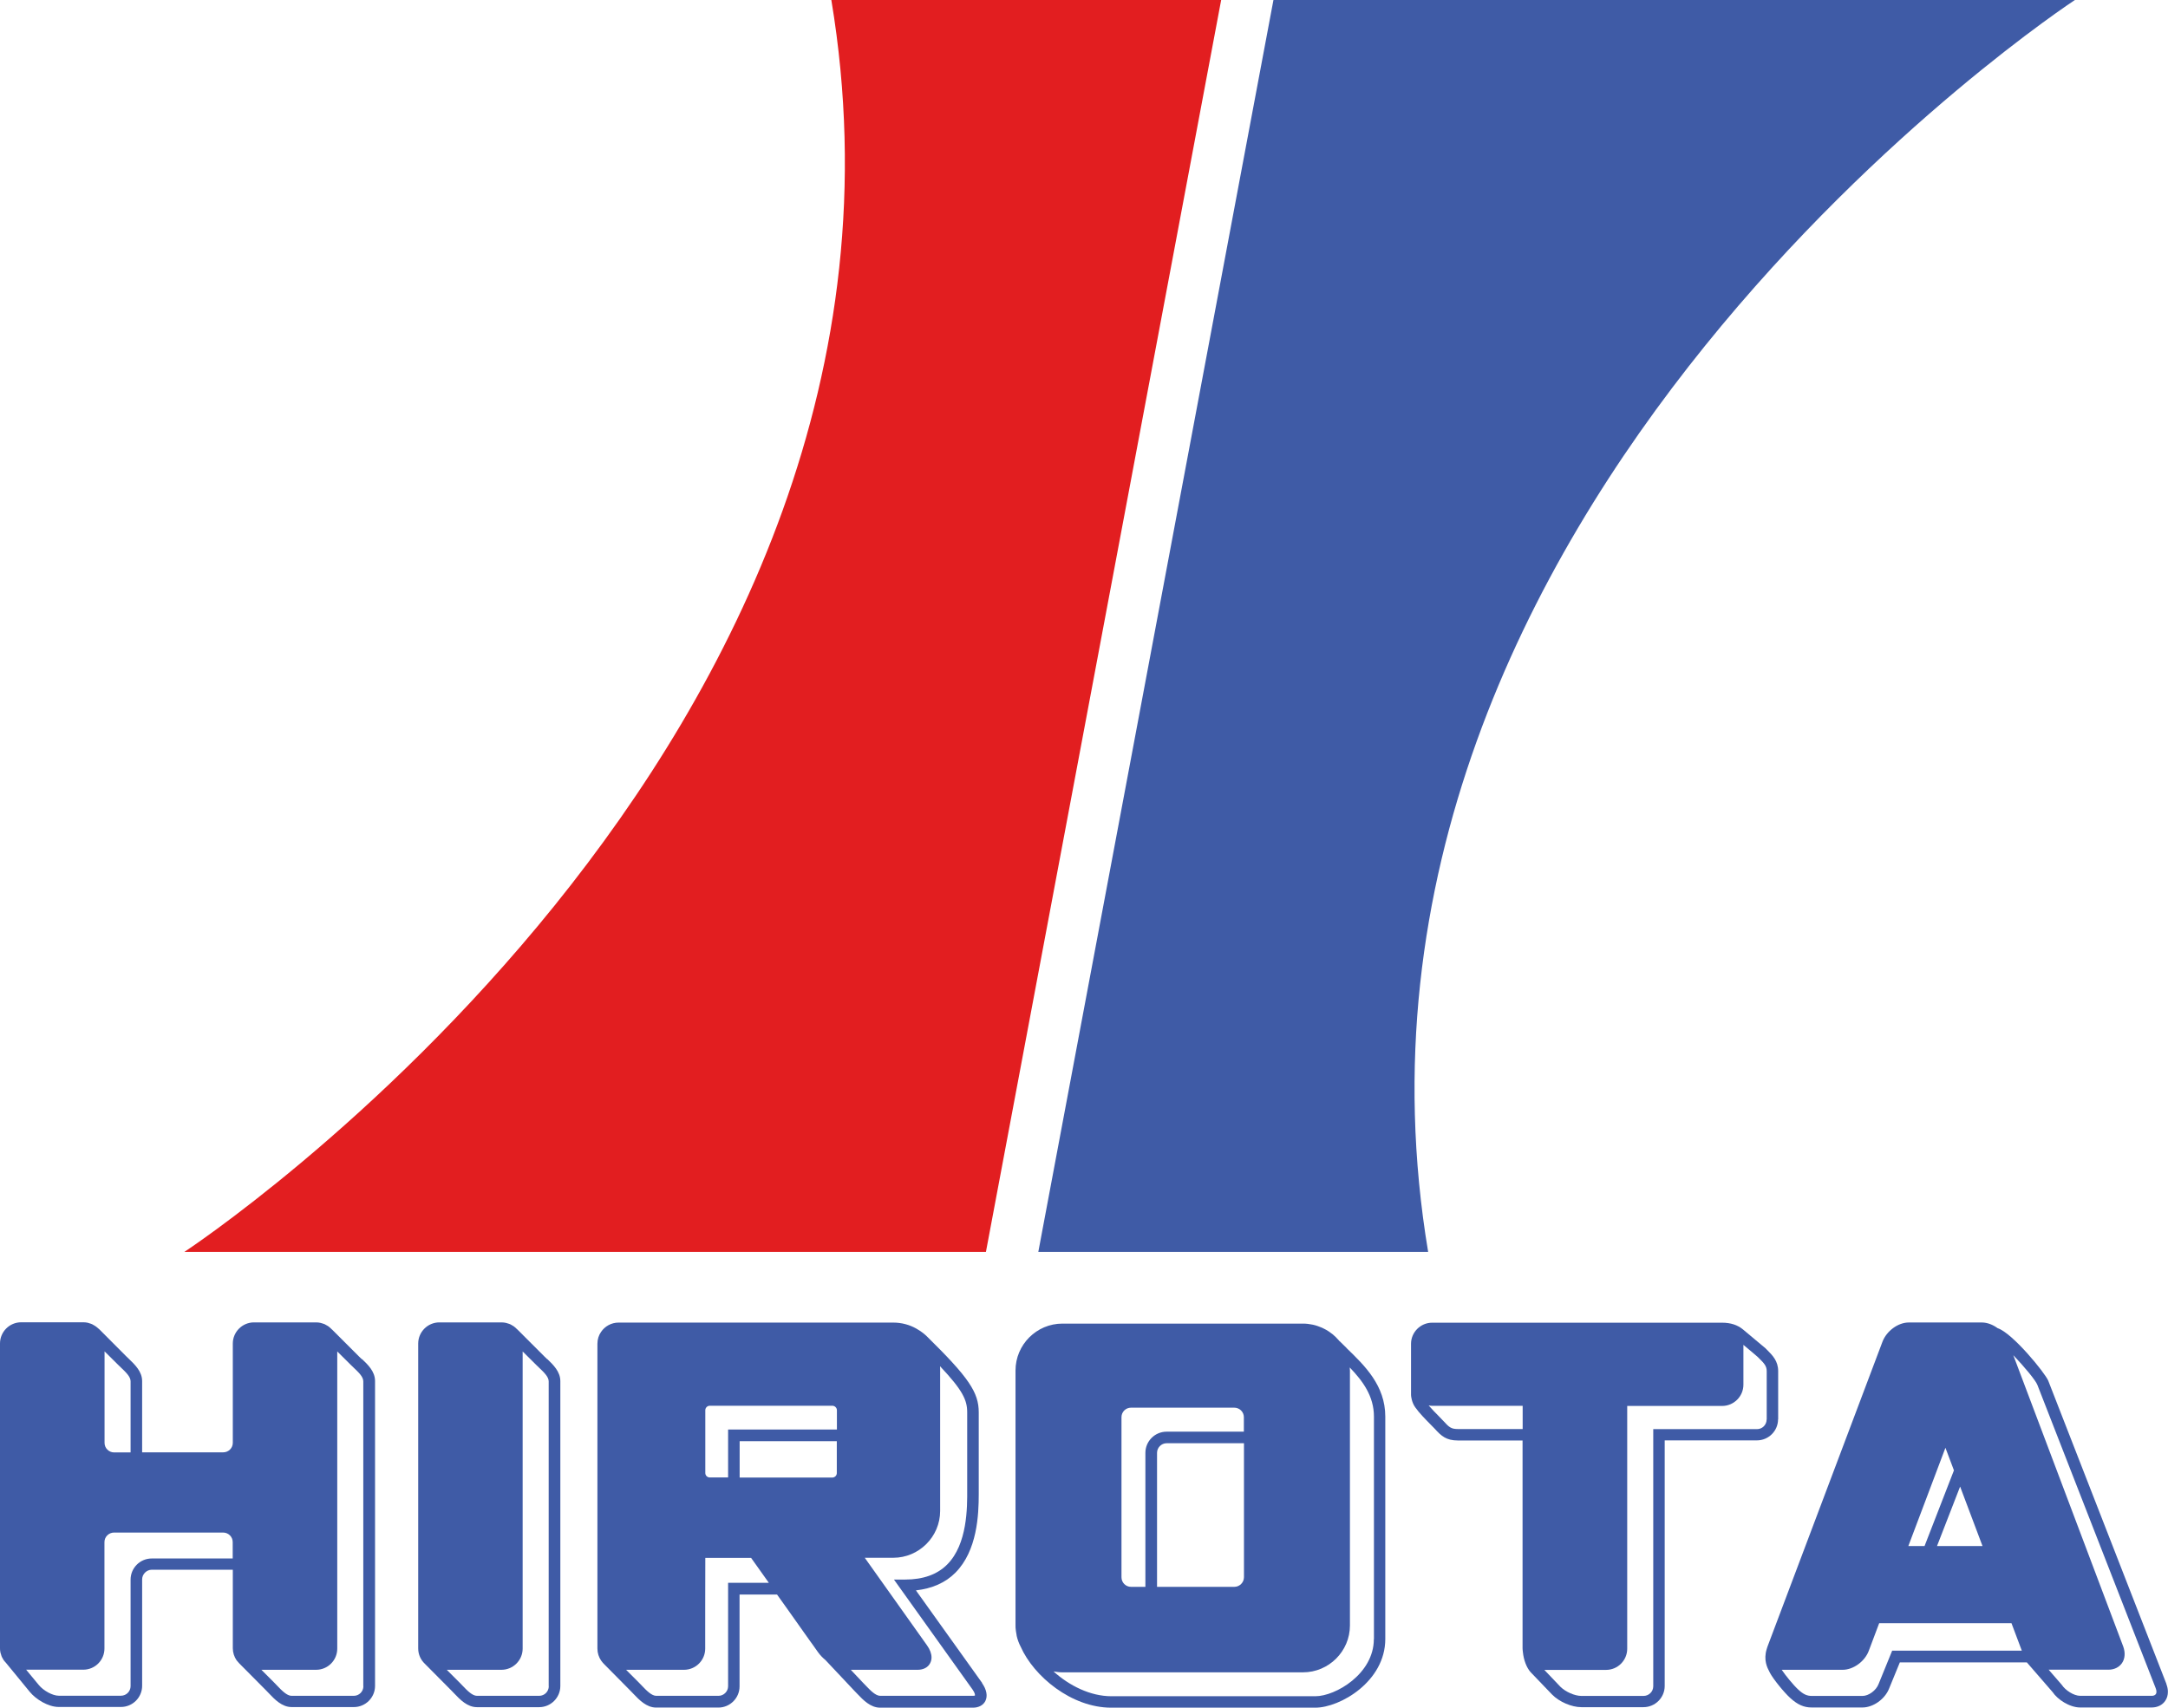 <?xml version="1.0" encoding="UTF-8"?>
<svg id="Capa_2" data-name="Capa 2" xmlns="http://www.w3.org/2000/svg" viewBox="0 0 214 168.61">
  <defs>
    <style>
      .cls-1 {
        fill: #e21e20;
      }

      .cls-2 {
        fill: #3f5ba6;
      }
    </style>
  </defs>
  <g id="Capa_1-2" data-name="Capa 1">
    <path class="cls-1" d="M97.31,123.6H18.2S94.32,73.66,82.06,0h38.48l-23.22,123.6Z"/>
    <path class="cls-2" d="M125.7,0h79.11s-76.14,49.92-63.84,123.6h-38.48L125.7,0Z"/>
    <path class="cls-2" d="M35.72,134.2l-.29-.28-2.64-2.64s-.07-.05-.09-.08c-.01-.01-.02-.03-.04-.04-.08-.08-.17-.15-.26-.22-.04-.02-.08-.04-.12-.07-.07-.04-.15-.09-.23-.13-.09-.04-.18-.06-.27-.09-.04-.01-.09-.03-.13-.04-.14-.03-.29-.05-.44-.05h-6.14c-1.15,0-2.09.94-2.09,2.09v9.8c0,.52-.42.94-.95.94h-8v-7.03c0-.95-.72-1.63-1.29-2.18l-.29-.28-2.63-2.64s-.07-.06-.1-.09c0,0,0,0-.01,0-.08-.08-.18-.16-.28-.23-.04-.03-.09-.05-.13-.08-.07-.04-.14-.08-.21-.12-.09-.04-.19-.07-.29-.1-.04,0-.08-.03-.12-.04-.14-.03-.29-.05-.44-.05H2.09c-1.15,0-2.09.94-2.09,2.09v30.1c0,.13.01.27.04.4.01.07.04.13.06.2.02.06.03.11.05.17.03.09.08.17.13.25.02.03.03.07.05.1.06.09.13.17.2.25.01.01.02.03.04.04l2.37,2.89c.59.72,1.8,1.49,2.86,1.49h6.14c1.15,0,2.09-.94,2.09-2.09v-10.51c0-.51.44-.95.95-.95h8v7.75c0,.44.14.85.37,1.19.02.03.05.05.07.08.06.08.13.16.2.23,0,0,0,.01.02.02l2.62,2.64.27.28c.58.61,1.3,1.37,2.26,1.37h6.14c1.15,0,2.09-.94,2.09-2.09v-30.1c0-.95-.72-1.63-1.29-2.17M10.32,133.42l1.32,1.31s.31.3.31.3c.46.44.94.89.94,1.34v7.03h-1.62c-.52,0-.95-.42-.95-.94v-9.04ZM22.98,153.87h-8c-1.16,0-2.09.94-2.09,2.09v10.51c0,.52-.42.95-.95.95h-6.14c-.6,0-1.51-.49-1.98-1.07l-1.24-1.5h5.64c1.16,0,2.09-.94,2.09-2.09v-10.51c0-.52.43-.94.95-.94h10.76c.53,0,.95.42.95.94v1.62ZM35.87,166.48c0,.52-.42.95-.95.95h-6.14c-.46,0-.98-.54-1.43-1.01l-.29-.3-1.26-1.26h5.4c1.16,0,2.09-.94,2.09-2.09v-29.34l1.32,1.31h0s.31.3.31.3c.46.44.94.88.94,1.34v30.1Z"/>
    <path class="cls-2" d="M54.02,134.2l-.29-.28-2.64-2.64s-.06-.05-.09-.08c-.01-.01-.03-.02-.04-.04-.08-.08-.17-.15-.26-.22-.04-.02-.08-.04-.12-.07-.07-.04-.14-.09-.23-.13-.09-.04-.18-.06-.27-.09-.04-.01-.09-.03-.13-.04-.14-.03-.29-.05-.44-.05h-6.14c-1.15,0-2.09.94-2.09,2.09v30.1c0,.6.25,1.13.65,1.51,0,0,0,0,0,0l2.62,2.64s.28.29.28.29c.58.61,1.3,1.36,2.25,1.36h6.14c1.15,0,2.09-.94,2.09-2.09v-30.1c0-.95-.72-1.63-1.29-2.18M54.17,166.48c0,.52-.42.95-.95.95h-6.14c-.46,0-.97-.53-1.42-1l-.3-.31-1.26-1.26h5.4c1.15,0,2.09-.94,2.09-2.09v-29.34l1.32,1.31.31.3c.46.44.94.89.94,1.34v30.1Z"/>
    <path class="cls-2" d="M175.52,140.15v-4.78c0-1-.56-1.56-1.1-2.1l-.16-.16-2.21-1.85c-.54-.45-1.23-.67-2.07-.67h-28.61c-1.15,0-2.09.94-2.09,2.09v5.05c0,.13.08.76.42,1.22.39.56,1,1.17,1.48,1.66l.45.46c.63.7,1.13,1.15,2.27,1.15h6.39v20.53c0,.12.02.24.03.35.08.79.36,1.54.76,1.99l2.12,2.21c.72.73,1.93,1.25,2.89,1.25h6.13c1.16,0,2.1-.94,2.1-2.09v-24.25h9.1c1.15,0,2.09-.93,2.09-2.09M150.3,141.09h-6.39c-.65,0-.86-.16-1.42-.78l-.48-.5c-.3-.3-.68-.69-.99-1.05.12.02.24.04.36.04h8.92v2.3ZM174.38,140.15c0,.52-.42.95-.95.95h-10.24v25.39c0,.52-.43.95-.96.95h-6.13c-.66,0-1.56-.4-2.07-.9l-1.59-1.67h6.09c1.16,0,2.09-.94,2.09-2.09v-23.97h9.37c1.15,0,2.1-.94,2.1-2.1v-3.93c.62.52,1.39,1.16,1.41,1.19.03.03.13.13.13.13.53.52.76.78.76,1.28v4.78Z"/>
    <path class="cls-2" d="M132.93,133.1l-.7-.69v.05s0-.02,0-.03c-.09-.11-.17-.21-.27-.3-.02-.03-.05-.05-.07-.08-.11-.11-.22-.21-.34-.31-.07-.06-.15-.11-.23-.17-.05-.04-.1-.07-.15-.11-.09-.06-.17-.11-.26-.16-.05-.03-.1-.06-.15-.08-.09-.05-.17-.09-.26-.13-.06-.02-.12-.05-.18-.07-.09-.03-.17-.07-.26-.1-.07-.02-.15-.04-.22-.07-.08-.02-.16-.04-.24-.06-.09-.02-.19-.04-.29-.05-.06,0-.13-.02-.19-.03-.16-.02-.33-.03-.5-.03h-23.75c-2.55,0-4.63,2.08-4.63,4.63v25.15c0,.17,0,.33.03.5,0,.02.01.05.01.08.02.14.04.28.07.42,0,0,0,.02,0,.03.09.39.22.75.4,1.09,1.29,2.92,5.01,6.02,8.94,6.02h20.14c2.44,0,6.91-2.58,6.91-6.78v-21.96c0-3.07-2.03-5.03-3.82-6.76M135.61,161.83c0,3.44-3.79,5.64-5.77,5.64h-20.14c-2.07,0-4.15-1.04-5.71-2.45.28.05.58.09.88.09h23.75c2.55,0,4.63-2.08,4.63-4.63v-25.15c0-.11-.01-.21-.02-.32,1.29,1.34,2.39,2.83,2.39,4.86v21.96ZM122.79,155.72c0,.52-.43.95-.95.95h-7.63v-13.23c0-.52.43-.95.95-.95h7.63v13.23ZM110.7,139.92c0-.52.42-.94.94-.94h10.19c.53,0,.95.42.95.94v1.43h-7.63c-1.15,0-2.09.94-2.09,2.09v13.23h-1.42c-.52,0-.94-.42-.94-.95v-15.8Z"/>
    <path class="cls-2" d="M96.94,166.15s-5.54-7.75-6.53-9.13c1.59-.18,2.91-.75,3.9-1.75,2.16-2.18,2.3-5.73,2.3-7.75,0-.16,0-.78,0-.78v-7.3c0-1.97-.99-3.43-5.03-7.41-.24-.25-.52-.47-.81-.66-.07-.05-.15-.1-.23-.14-.03-.01-.05-.03-.08-.05-.67-.38-1.45-.6-2.29-.6h-27.11c-.72,0-1.36.37-1.73.92-.23.33-.36.73-.36,1.17v30.1c0,.44.14.85.37,1.19,0,0,.01.02.02.02.07.1.15.2.24.29,0,0,.01.01.02.02l2.62,2.65s.28.29.28.29c.58.61,1.3,1.36,2.25,1.36h6.14c1.15,0,2.09-.94,2.09-2.09v-9.07h3.7c.09.13.5.7,1.02,1.43.39.55.78,1.1,1.14,1.61.18.25.36.5.53.75.24.33.45.64.64.9.07.1.14.2.21.29.18.26.32.46.41.58.04.06.07.09.08.11.01.02.02.03.02.03.2.28.45.54.73.77h0s2.86,3.04,2.86,3.04c.01.01.29.3.29.3.58.61,1.3,1.36,2.25,1.36h9.16c.56,0,1.01-.24,1.22-.65.25-.49.13-1.13-.32-1.77M71.87,156.27v10.21c0,.52-.43.95-.95.95h-6.14c-.46,0-.97-.53-1.42-1l-.3-.31-1.26-1.26h5.72c1.15,0,2.09-.94,2.09-2.09,0,0,0-7.96.01-8.96h4.52c.1.15.82,1.16,1.75,2.46h-4.03ZM96.25,167.4s-.07.03-.2.03h-9.16c-.46,0-.97-.53-1.42-1l-.3-.31-1.19-1.26h6.61c.56,0,1.01-.24,1.22-.65.09-.17.14-.36.14-.57,0-.37-.15-.78-.45-1.2,0,0-5.09-7.16-6.14-8.64h2.81c2.55,0,4.63-2.08,4.63-4.63v-14.03c0-.08,0-.16-.01-.25,2.24,2.37,2.68,3.35,2.68,4.54v7.64c.01,1.74.03,5.38-1.97,7.39-.98.99-2.38,1.49-4.15,1.49h-1.11l7.76,10.86c.25.35.25.55.23.59M82.6,145.44c0,.24-.2.44-.45.44h-9.14v-3.59h9.59v3.15ZM82.6,141.14h-10.73v4.73h-1.81c-.24,0-.44-.19-.44-.44v-6.2c0-.24.2-.44.44-.44h12.1c.24,0,.45.2.45.44v1.91Z"/>
    <path class="cls-2" d="M213.85,166.27l-11.67-29.95c-.29-.73-3.52-4.71-5-5.19-.46-.34-1.02-.56-1.55-.56h-7.22c-1.05,0-2.18.83-2.59,1.89l-11.35,30.1-.08.25c-.34,1.1.06,1.85.27,2.25l.05.1c.32.61,1.37,1.91,2.01,2.49.73.66,1.34.93,2.11.93h5.01c1.07,0,2.23-.83,2.64-1.89,0,0,.82-2.02,1.05-2.56h12.54c.3.35,2.54,2.93,2.54,2.93.48.72,1.66,1.52,2.73,1.52h7.05c.57,0,1.06-.24,1.34-.66.18-.26.26-.56.26-.89,0-.25-.05-.5-.15-.76M186.77,162.98l-1.34,3.29c-.24.63-.98,1.17-1.58,1.17h-5.01c-.48,0-.83-.16-1.34-.63-.48-.44-1.27-1.41-1.63-1.95.02,0,.04,0,.05,0h5.97c1.05,0,2.19-.83,2.58-1.89,0,0,.81-2.14,1.02-2.71h13.06c.22.57,1.02,2.71,1.02,2.71,0,0,0,0,0,0h-12.81ZM212.79,167.27c-.09.13-.27.16-.4.16h-7.05c-.65,0-1.48-.56-1.82-1.08l-1.3-1.5h5.92c.55,0,1.03-.24,1.31-.64.31-.44.35-1.05.13-1.65l-10.85-28.76c1.07,1.12,2.21,2.48,2.38,2.94l11.68,29.95h0c.09.24.1.45,0,.59M188.37,152.64c.44-1.18,2.9-7.66,3.66-9.7.19.51.5,1.31.84,2.23l-2.9,7.47h-1.6ZM191.2,152.64c.4-1.02,1.63-4.19,2.28-5.87.92,2.46,1.94,5.15,2.21,5.87h-4.49Z"/>
  </g>
</svg>